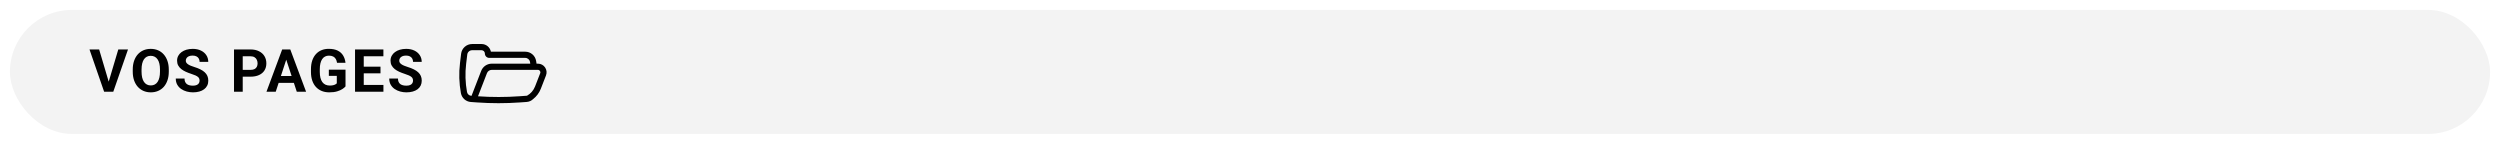 <svg width="1008" height="58" viewBox="0 0 1008 58" fill="none" xmlns="http://www.w3.org/2000/svg">
<g filter="url(#filter0_d_305_110)">
<rect x="4" width="1000" height="50" rx="25" fill="#F3F3F3"/>
<path d="M43.676 29.438L47.695 15.938H51.609L45.668 33H43.09L43.676 29.438ZM39.973 15.938L43.98 29.438L44.59 33H41.988L36.082 15.938H39.973ZM68.055 24.07V24.879C68.055 26.176 67.879 27.34 67.527 28.371C67.176 29.402 66.68 30.281 66.039 31.008C65.398 31.727 64.633 32.277 63.742 32.66C62.859 33.043 61.879 33.234 60.801 33.234C59.73 33.234 58.75 33.043 57.859 32.66C56.977 32.277 56.211 31.727 55.562 31.008C54.914 30.281 54.41 29.402 54.051 28.371C53.699 27.34 53.523 26.176 53.523 24.879V24.07C53.523 22.766 53.699 21.602 54.051 20.578C54.402 19.547 54.898 18.668 55.539 17.941C56.188 17.215 56.953 16.66 57.836 16.277C58.727 15.895 59.707 15.703 60.777 15.703C61.855 15.703 62.836 15.895 63.719 16.277C64.609 16.66 65.375 17.215 66.016 17.941C66.664 18.668 67.164 19.547 67.516 20.578C67.875 21.602 68.055 22.766 68.055 24.07ZM64.504 24.879V24.047C64.504 23.141 64.422 22.344 64.258 21.656C64.094 20.969 63.852 20.391 63.531 19.922C63.211 19.453 62.82 19.102 62.359 18.867C61.898 18.625 61.371 18.504 60.777 18.504C60.184 18.504 59.656 18.625 59.195 18.867C58.742 19.102 58.355 19.453 58.035 19.922C57.723 20.391 57.484 20.969 57.32 21.656C57.156 22.344 57.074 23.141 57.074 24.047V24.879C57.074 25.777 57.156 26.574 57.32 27.27C57.484 27.957 57.727 28.539 58.047 29.016C58.367 29.484 58.758 29.84 59.219 30.082C59.68 30.324 60.207 30.445 60.801 30.445C61.395 30.445 61.922 30.324 62.383 30.082C62.844 29.84 63.23 29.484 63.543 29.016C63.855 28.539 64.094 27.957 64.258 27.27C64.422 26.574 64.504 25.777 64.504 24.879ZM80.469 28.535C80.469 28.23 80.422 27.957 80.328 27.715C80.242 27.465 80.078 27.238 79.836 27.035C79.594 26.824 79.254 26.617 78.816 26.414C78.379 26.211 77.812 26 77.117 25.781C76.344 25.531 75.609 25.25 74.914 24.938C74.227 24.625 73.617 24.262 73.086 23.848C72.562 23.426 72.148 22.938 71.844 22.383C71.547 21.828 71.398 21.184 71.398 20.449C71.398 19.738 71.555 19.094 71.867 18.516C72.18 17.93 72.617 17.43 73.18 17.016C73.742 16.594 74.406 16.27 75.172 16.043C75.945 15.816 76.793 15.703 77.715 15.703C78.973 15.703 80.07 15.93 81.008 16.383C81.945 16.836 82.672 17.457 83.188 18.246C83.711 19.035 83.973 19.938 83.973 20.953H80.481C80.481 20.453 80.375 20.016 80.164 19.641C79.961 19.258 79.648 18.957 79.227 18.738C78.812 18.52 78.289 18.41 77.656 18.41C77.047 18.41 76.539 18.504 76.133 18.691C75.727 18.871 75.422 19.117 75.219 19.43C75.016 19.734 74.914 20.078 74.914 20.461C74.914 20.75 74.984 21.012 75.125 21.246C75.273 21.48 75.492 21.699 75.781 21.902C76.07 22.105 76.426 22.297 76.848 22.477C77.269 22.656 77.758 22.832 78.312 23.004C79.242 23.285 80.059 23.602 80.762 23.953C81.473 24.305 82.066 24.699 82.543 25.137C83.019 25.574 83.379 26.07 83.621 26.625C83.863 27.18 83.984 27.809 83.984 28.512C83.984 29.254 83.84 29.918 83.551 30.504C83.262 31.09 82.844 31.586 82.297 31.992C81.75 32.398 81.098 32.707 80.34 32.918C79.582 33.129 78.734 33.234 77.797 33.234C76.953 33.234 76.121 33.125 75.301 32.906C74.481 32.68 73.734 32.34 73.062 31.887C72.398 31.434 71.867 30.855 71.469 30.152C71.07 29.449 70.871 28.617 70.871 27.656H74.398C74.398 28.188 74.481 28.637 74.644 29.004C74.809 29.371 75.039 29.668 75.336 29.895C75.641 30.121 76 30.285 76.414 30.387C76.836 30.488 77.297 30.539 77.797 30.539C78.406 30.539 78.906 30.453 79.297 30.281C79.695 30.109 79.988 29.871 80.176 29.566C80.371 29.262 80.469 28.918 80.469 28.535ZM100.996 26.918H96.648V24.176H100.996C101.668 24.176 102.215 24.066 102.637 23.848C103.059 23.621 103.367 23.309 103.562 22.91C103.758 22.512 103.855 22.062 103.855 21.562C103.855 21.055 103.758 20.582 103.562 20.145C103.367 19.707 103.059 19.355 102.637 19.09C102.215 18.824 101.668 18.691 100.996 18.691H97.867V33H94.352V15.938H100.996C102.332 15.938 103.477 16.18 104.43 16.664C105.391 17.141 106.125 17.801 106.633 18.645C107.141 19.488 107.395 20.453 107.395 21.539C107.395 22.641 107.141 23.594 106.633 24.398C106.125 25.203 105.391 25.824 104.43 26.262C103.477 26.699 102.332 26.918 100.996 26.918ZM115.812 18.855L111.172 33H107.434L113.773 15.938H116.152L115.812 18.855ZM119.668 33L115.016 18.855L114.641 15.938H117.043L123.418 33H119.668ZM119.457 26.648V29.402H110.445V26.648H119.457ZM139.312 24.082V30.844C139.047 31.164 138.637 31.512 138.082 31.887C137.527 32.254 136.812 32.57 135.938 32.836C135.062 33.102 134.004 33.234 132.762 33.234C131.66 33.234 130.656 33.055 129.75 32.695C128.844 32.328 128.062 31.793 127.406 31.09C126.758 30.387 126.258 29.527 125.906 28.512C125.555 27.488 125.379 26.32 125.379 25.008V23.941C125.379 22.629 125.547 21.461 125.883 20.438C126.227 19.414 126.715 18.551 127.348 17.848C127.98 17.145 128.734 16.609 129.609 16.242C130.484 15.875 131.457 15.691 132.527 15.691C134.012 15.691 135.23 15.934 136.184 16.418C137.137 16.895 137.863 17.559 138.363 18.41C138.871 19.254 139.184 20.223 139.301 21.316H135.891C135.805 20.738 135.641 20.234 135.398 19.805C135.156 19.375 134.809 19.039 134.355 18.797C133.91 18.555 133.332 18.434 132.621 18.434C132.035 18.434 131.512 18.555 131.051 18.797C130.598 19.031 130.215 19.379 129.902 19.84C129.59 20.301 129.352 20.871 129.188 21.551C129.023 22.23 128.941 23.02 128.941 23.918V25.008C128.941 25.898 129.027 26.688 129.199 27.375C129.371 28.055 129.625 28.629 129.961 29.098C130.305 29.559 130.727 29.906 131.227 30.141C131.727 30.375 132.309 30.492 132.973 30.492C133.527 30.492 133.988 30.445 134.355 30.352C134.73 30.258 135.031 30.145 135.258 30.012C135.492 29.871 135.672 29.738 135.797 29.613V26.59H132.586V24.082H139.312ZM154.598 30.258V33H145.516V30.258H154.598ZM146.664 15.938V33H143.148V15.938H146.664ZM153.414 22.887V25.559H145.516V22.887H153.414ZM154.586 15.938V18.691H145.516V15.938H154.586ZM166.531 28.535C166.531 28.23 166.484 27.957 166.391 27.715C166.305 27.465 166.141 27.238 165.898 27.035C165.656 26.824 165.316 26.617 164.879 26.414C164.441 26.211 163.875 26 163.18 25.781C162.406 25.531 161.672 25.25 160.977 24.938C160.289 24.625 159.68 24.262 159.148 23.848C158.625 23.426 158.211 22.938 157.906 22.383C157.609 21.828 157.461 21.184 157.461 20.449C157.461 19.738 157.617 19.094 157.93 18.516C158.242 17.93 158.68 17.43 159.242 17.016C159.805 16.594 160.469 16.27 161.234 16.043C162.008 15.816 162.855 15.703 163.777 15.703C165.035 15.703 166.133 15.93 167.07 16.383C168.008 16.836 168.734 17.457 169.25 18.246C169.773 19.035 170.035 19.938 170.035 20.953H166.543C166.543 20.453 166.438 20.016 166.227 19.641C166.023 19.258 165.711 18.957 165.289 18.738C164.875 18.52 164.352 18.41 163.719 18.41C163.109 18.41 162.602 18.504 162.195 18.691C161.789 18.871 161.484 19.117 161.281 19.43C161.078 19.734 160.977 20.078 160.977 20.461C160.977 20.75 161.047 21.012 161.188 21.246C161.336 21.48 161.555 21.699 161.844 21.902C162.133 22.105 162.488 22.297 162.91 22.477C163.332 22.656 163.82 22.832 164.375 23.004C165.305 23.285 166.121 23.602 166.824 23.953C167.535 24.305 168.129 24.699 168.605 25.137C169.082 25.574 169.441 26.07 169.684 26.625C169.926 27.18 170.047 27.809 170.047 28.512C170.047 29.254 169.902 29.918 169.613 30.504C169.324 31.09 168.906 31.586 168.359 31.992C167.812 32.398 167.16 32.707 166.402 32.918C165.645 33.129 164.797 33.234 163.859 33.234C163.016 33.234 162.184 33.125 161.363 32.906C160.543 32.68 159.797 32.34 159.125 31.887C158.461 31.434 157.93 30.855 157.531 30.152C157.133 29.449 156.934 28.617 156.934 27.656H160.461C160.461 28.188 160.543 28.637 160.707 29.004C160.871 29.371 161.102 29.668 161.398 29.895C161.703 30.121 162.062 30.285 162.477 30.387C162.898 30.488 163.359 30.539 163.859 30.539C164.469 30.539 164.969 30.453 165.359 30.281C165.758 30.109 166.051 29.871 166.238 29.566C166.434 29.262 166.531 28.918 166.531 28.535Z" fill="black"/>
<path fill-rule="evenodd" clip-rule="evenodd" d="M214.936 35.966C214.26 36.617 213.363 37.035 212.376 37.106L209.646 37.301C203.889 37.713 198.111 37.713 192.355 37.301L189.831 37.121C187.838 36.978 186.194 35.505 185.834 33.539C185.107 29.555 184.982 25.485 185.465 21.465L185.919 17.683C186.188 15.439 188.092 13.75 190.353 13.75H194.172C196.035 13.75 197.587 15.081 197.93 16.843L211.787 16.843C213.964 16.843 215.819 18.426 216.162 20.576L216.269 21.245C216.291 21.385 216.313 21.526 216.334 21.667H216.894C219.348 21.667 221.035 24.133 220.146 26.42L218.063 31.775C217.417 33.438 216.332 34.883 214.936 35.966ZM213.693 20.97L213.8 21.639C213.802 21.648 213.803 21.657 213.805 21.667H198.284C196.391 21.667 194.693 22.83 194.01 24.595L190.124 34.635L190.01 34.627C189.154 34.566 188.448 33.933 188.294 33.089C187.611 29.353 187.494 25.535 187.947 21.763L188.401 17.982C188.52 16.994 189.358 16.25 190.353 16.25H194.172C194.906 16.25 195.5 16.845 195.5 17.578C195.5 18.553 196.291 19.343 197.266 19.343H211.787C212.736 19.343 213.544 20.033 213.693 20.97ZM192.732 34.822C198.304 35.211 203.896 35.206 209.467 34.808L212.197 34.612L212.522 34.582L212.519 34.578C213.987 33.75 215.122 32.439 215.733 30.869L217.816 25.514C218.068 24.866 217.589 24.167 216.894 24.167H198.284C197.424 24.167 196.652 24.696 196.341 25.498L192.732 34.822Z" fill="black"/>
</g>
<defs>
<filter id="filter0_d_305_110" x="0" y="0" width="1008" height="58" filterUnits="userSpaceOnUse" color-interpolation-filters="sRGB">
<feFlood flood-opacity="0" result="BackgroundImageFix"/>
<feColorMatrix in="SourceAlpha" type="matrix" values="0 0 0 0 0 0 0 0 0 0 0 0 0 0 0 0 0 0 127 0" result="hardAlpha"/>
<feOffset dy="4"/>
<feGaussianBlur stdDeviation="2"/>
<feComposite in2="hardAlpha" operator="out"/>
<feColorMatrix type="matrix" values="0 0 0 0 0 0 0 0 0 0 0 0 0 0 0 0 0 0 0.25 0"/>
<feBlend mode="normal" in2="BackgroundImageFix" result="effect1_dropShadow_305_110"/>
<feBlend mode="normal" in="SourceGraphic" in2="effect1_dropShadow_305_110" result="shape"/>
</filter>
</defs>
</svg>
